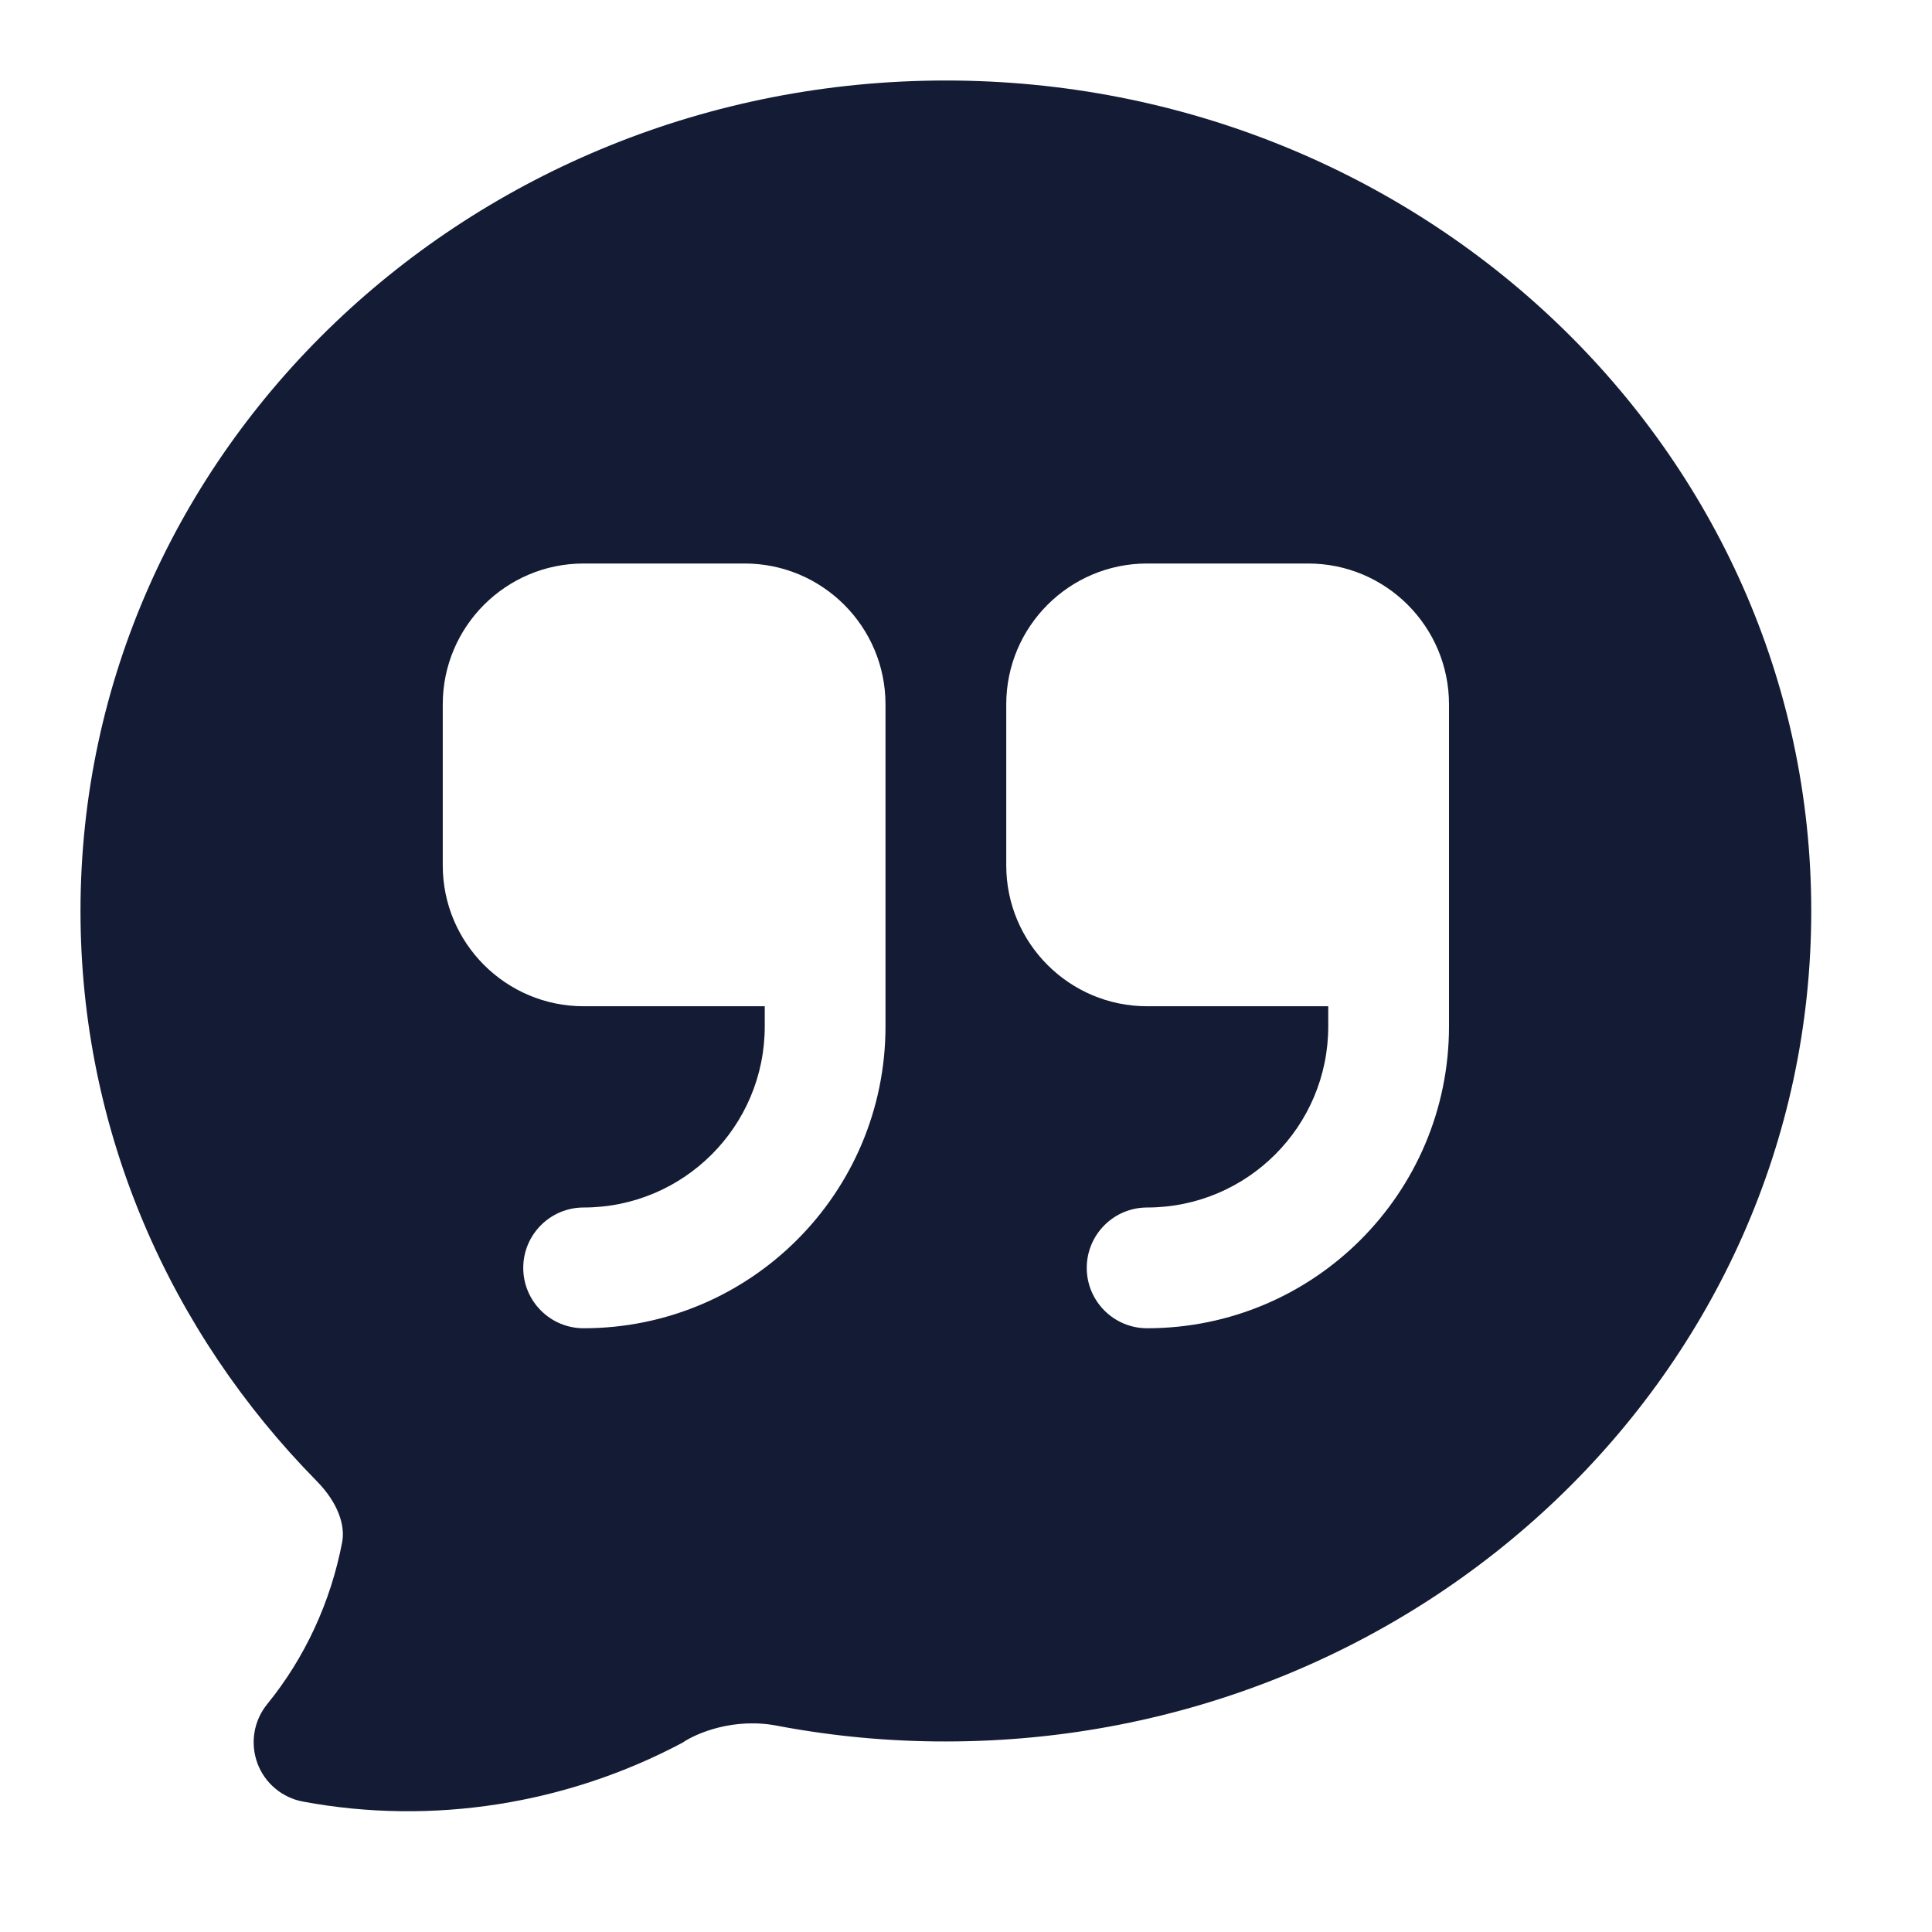 <svg width="24" height="24" viewBox="0 0 24 24" fill="none" xmlns="http://www.w3.org/2000/svg">
<path fill-rule="evenodd" clip-rule="evenodd" d="M11.75 1C5.845 1 1 5.588 1 11.317C1 14.064 2.12 16.556 3.935 18.399C4.202 18.671 4.289 18.95 4.251 19.155C4.109 19.901 3.787 20.595 3.319 21.17C3.152 21.375 3.106 21.653 3.197 21.902C3.288 22.15 3.504 22.332 3.764 22.38C5.375 22.68 7.045 22.41 8.477 21.649C8.646 21.532 9.123 21.327 9.677 21.442C10.36 21.57 11.054 21.634 11.75 21.633C17.655 21.633 22.5 17.045 22.5 11.317C22.5 5.588 17.655 1 11.75 1ZM9.5 12.5V12.75C9.5 13.993 8.493 15 7.25 15C6.836 15 6.5 15.336 6.5 15.75C6.5 16.164 6.836 16.5 7.25 16.5C9.321 16.5 11 14.821 11 12.75V8.75C11 7.784 10.216 7 9.25 7H7.25C6.284 7 5.5 7.784 5.5 8.75V10.75C5.5 11.716 6.284 12.5 7.25 12.5H9.5ZM16.5 12.5V12.75C16.5 13.993 15.493 15 14.25 15C13.836 15 13.5 15.336 13.5 15.75C13.5 16.164 13.836 16.5 14.25 16.5C16.321 16.5 18 14.821 18 12.75V8.75C18 7.784 17.216 7 16.25 7H14.25C13.284 7 12.5 7.784 12.5 8.75V10.75C12.5 11.716 13.284 12.5 14.25 12.5H16.5Z" fill="#141B34"/>
</svg>
